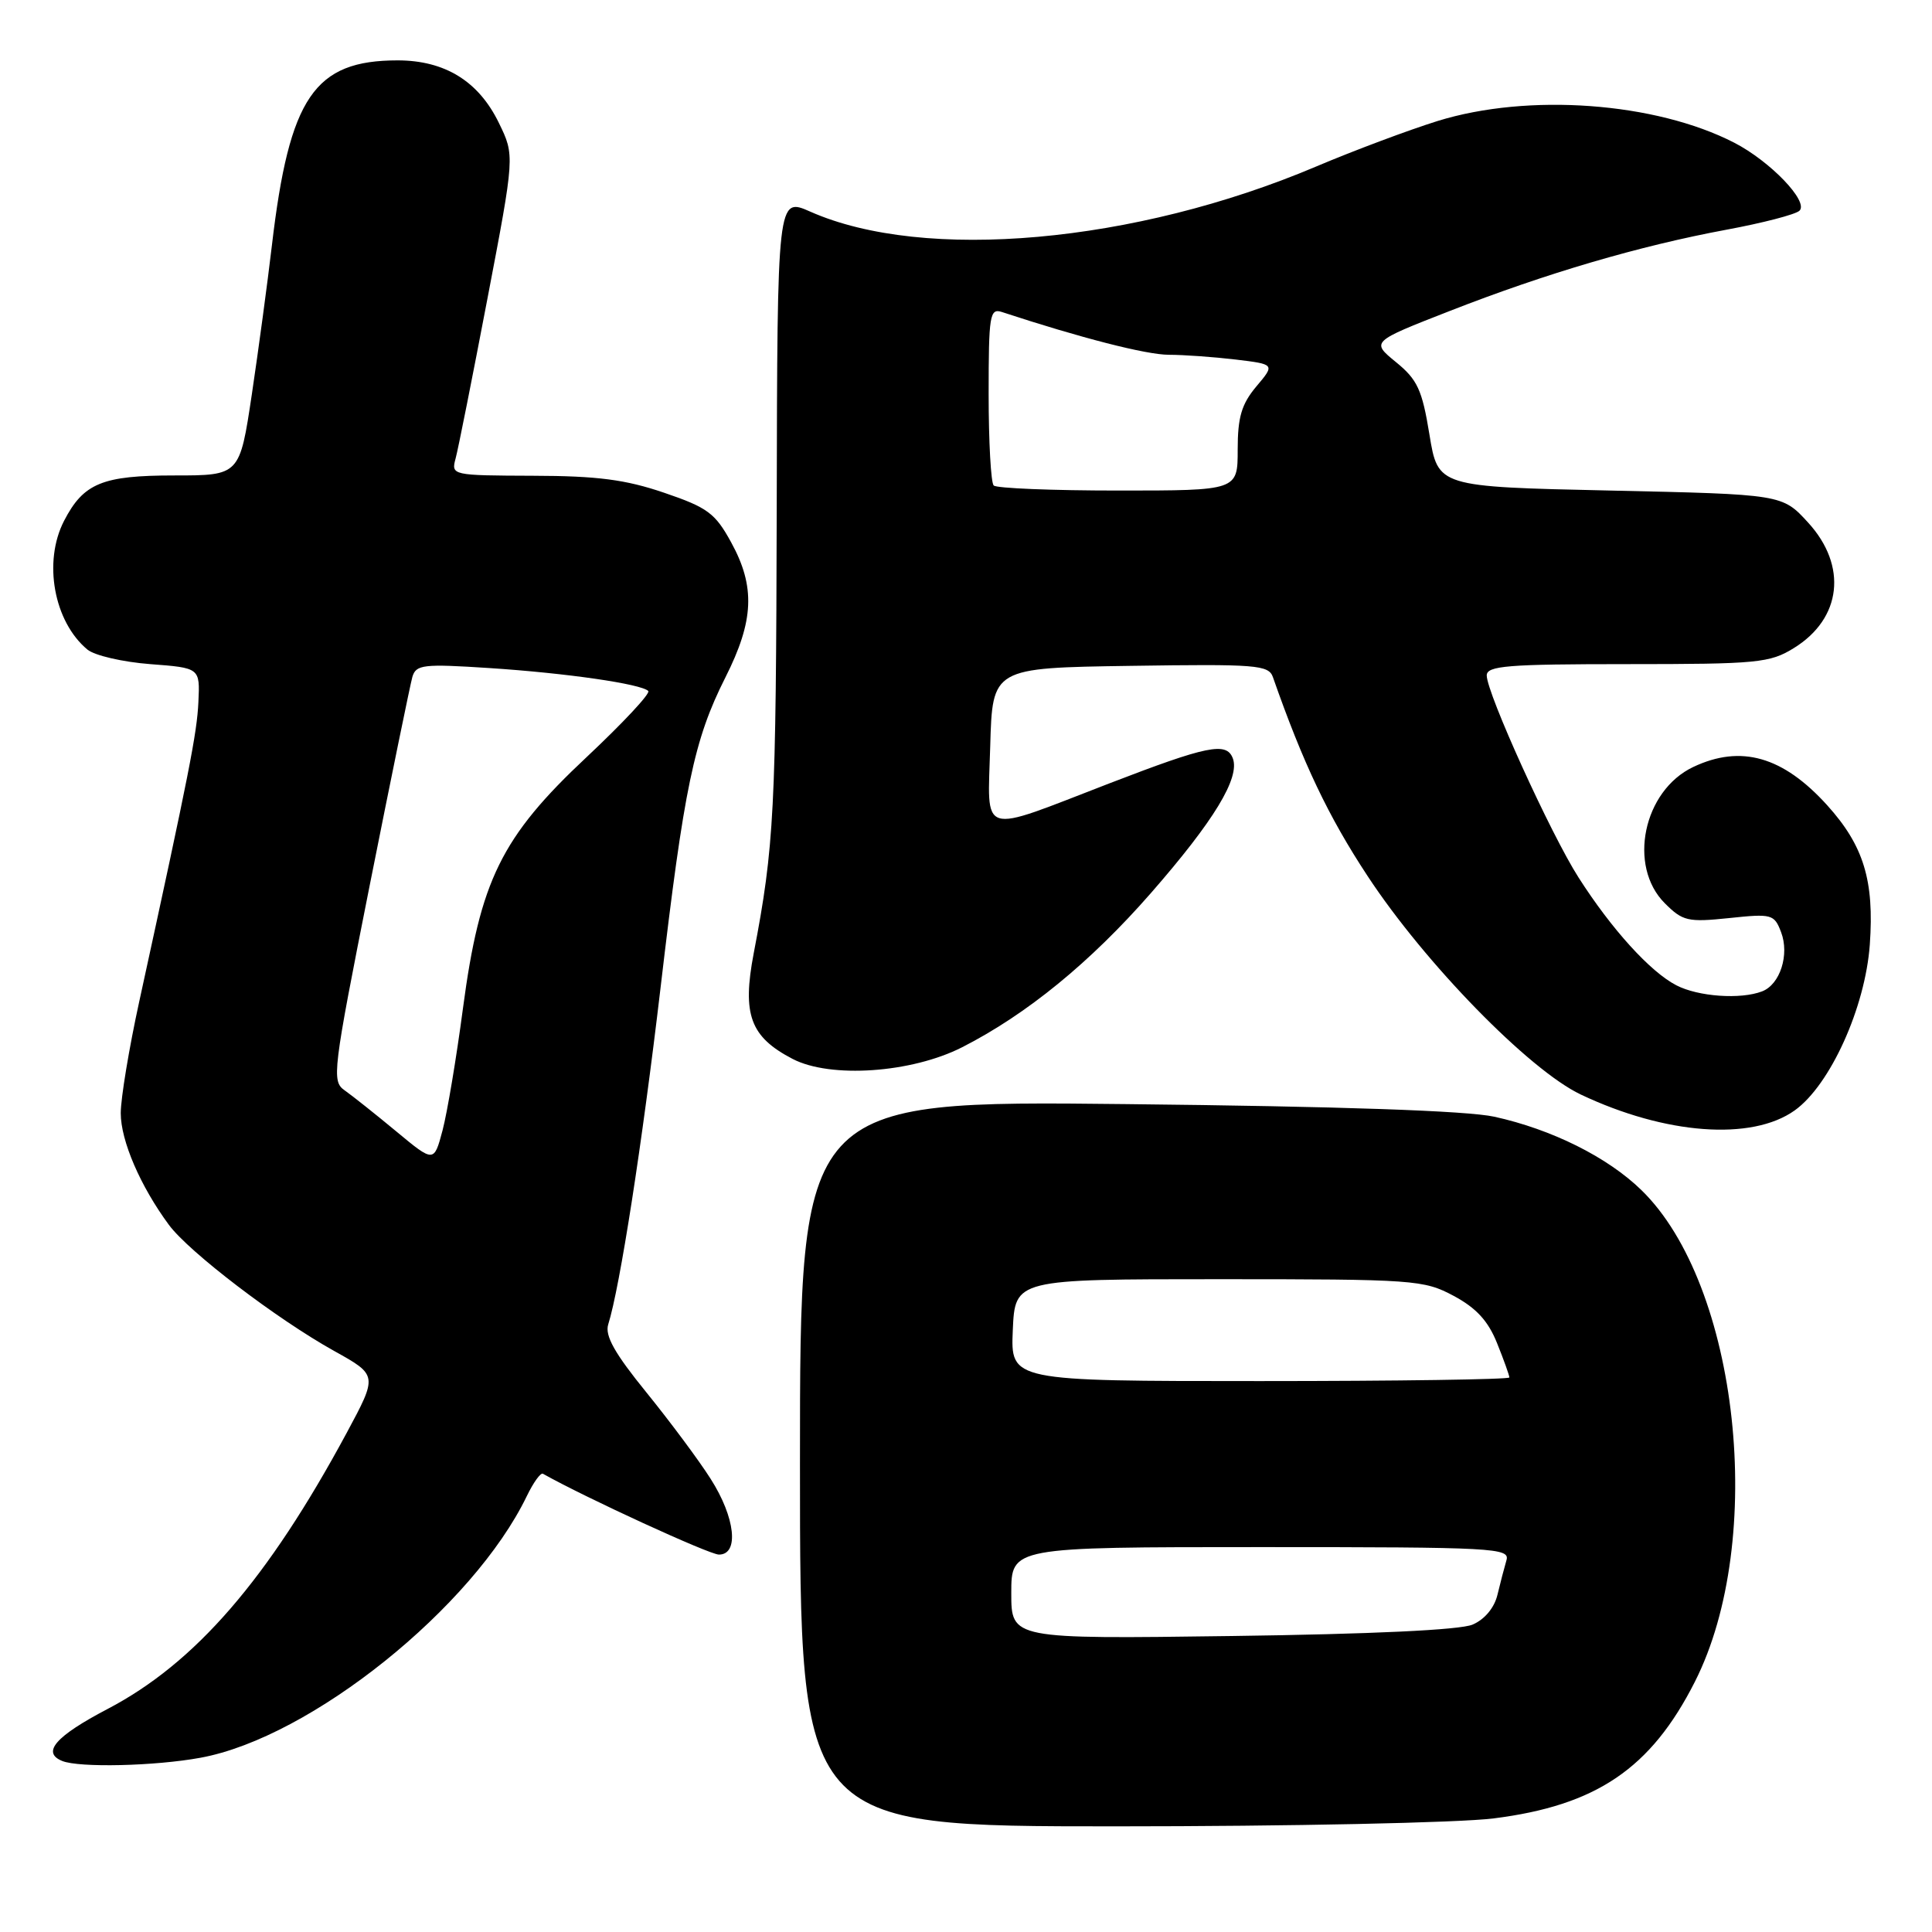 <?xml version="1.0" encoding="UTF-8" standalone="no"?>
<!DOCTYPE svg PUBLIC "-//W3C//DTD SVG 1.1//EN" "http://www.w3.org/Graphics/SVG/1.1/DTD/svg11.dtd" >
<svg xmlns="http://www.w3.org/2000/svg" xmlns:xlink="http://www.w3.org/1999/xlink" version="1.1" viewBox="0 0 256 256">
 <g >
 <path fill="currentColor"
d=" M 197.90 240.95 C 211.52 239.24 218.76 234.34 224.58 222.84 C 234.09 204.07 230.41 170.23 217.48 157.68 C 213.00 153.32 205.61 149.64 198.00 147.97 C 194.39 147.18 177.65 146.60 149.25 146.30 C 106.00 145.83 106.00 145.83 106.00 193.92 C 106.00 242.00 106.00 242.00 147.78 242.00 C 170.89 242.00 193.28 241.53 197.90 240.95 Z  M 26.57 232.91 C 41.17 230.24 62.69 212.98 69.81 198.23 C 70.68 196.43 71.64 195.10 71.94 195.28 C 77.57 198.45 93.95 205.97 95.25 205.99 C 97.97 206.01 97.44 201.08 94.16 195.95 C 92.61 193.50 88.77 188.35 85.65 184.50 C 81.44 179.32 80.13 176.98 80.59 175.50 C 82.14 170.59 85.09 151.59 87.52 130.94 C 90.65 104.26 91.95 98.03 96.12 89.76 C 99.91 82.25 100.11 77.74 96.88 71.86 C 94.77 68.00 93.76 67.25 88.00 65.29 C 82.90 63.55 79.16 63.06 70.63 63.04 C 59.86 63.00 59.77 62.98 60.37 60.75 C 60.71 59.51 62.60 49.98 64.59 39.56 C 68.21 20.61 68.21 20.61 66.11 16.30 C 63.43 10.77 58.96 8.01 52.70 8.00 C 41.65 8.00 38.34 12.86 36.03 32.50 C 35.45 37.45 34.25 46.34 33.37 52.25 C 31.76 63.00 31.76 63.00 23.10 63.00 C 13.56 63.00 11.07 64.02 8.49 69.01 C 5.69 74.43 7.13 82.37 11.58 86.07 C 12.53 86.86 16.27 87.72 19.90 88.00 C 26.50 88.50 26.50 88.50 26.29 93.00 C 26.10 97.17 25.08 102.32 18.45 132.71 C 17.10 138.88 16.00 145.54 16.00 147.50 C 16.00 151.16 18.60 157.18 22.38 162.30 C 25.04 165.90 36.66 174.77 44.28 179.01 C 50.05 182.22 50.05 182.22 45.94 189.86 C 35.46 209.30 25.87 220.37 14.25 226.45 C 7.36 230.06 5.48 232.22 8.25 233.34 C 10.51 234.25 20.53 234.02 26.57 232.91 Z  M 237.80 147.14 C 242.50 143.79 247.16 133.51 247.76 125.15 C 248.36 116.69 246.95 112.06 242.13 106.72 C 236.27 100.23 230.69 98.63 224.36 101.63 C 217.74 104.77 215.66 114.75 220.59 119.68 C 222.97 122.06 223.64 122.22 229.12 121.65 C 234.78 121.05 235.10 121.14 236.00 123.51 C 237.14 126.49 235.87 130.45 233.49 131.36 C 230.65 132.46 225.02 132.06 222.13 130.56 C 218.67 128.78 213.53 123.11 209.17 116.28 C 205.47 110.50 197.00 91.84 197.00 89.50 C 197.00 88.22 199.76 88.00 215.63 88.00 C 232.89 88.00 234.52 87.84 237.70 85.87 C 244.04 81.96 244.83 74.97 239.58 69.24 C 236.16 65.50 236.16 65.50 213.35 65.00 C 190.54 64.50 190.54 64.50 189.41 57.59 C 188.44 51.64 187.82 50.30 184.97 47.98 C 181.67 45.28 181.67 45.28 192.09 41.21 C 204.90 36.20 217.24 32.58 228.75 30.44 C 233.56 29.55 237.92 28.42 238.44 27.92 C 239.70 26.71 234.56 21.36 229.78 18.90 C 219.35 13.54 202.51 12.31 190.50 16.03 C 186.65 17.23 179.39 19.95 174.36 22.08 C 150.37 32.24 122.48 34.73 107.38 28.05 C 103.00 26.11 103.00 26.11 102.92 67.31 C 102.83 107.44 102.59 112.12 99.87 126.32 C 98.32 134.44 99.41 137.39 105.02 140.31 C 110.03 142.92 120.79 142.18 127.50 138.76 C 136.04 134.41 144.47 127.52 152.49 118.35 C 160.86 108.77 164.34 103.05 163.35 100.47 C 162.51 98.28 160.00 98.79 147.00 103.80 C 129.50 110.55 130.88 110.98 131.21 98.87 C 131.50 88.50 131.50 88.50 149.77 88.23 C 166.51 87.98 168.10 88.10 168.67 89.73 C 172.67 101.15 176.02 108.20 181.22 116.09 C 188.81 127.64 202.62 141.78 209.46 145.03 C 220.66 150.34 232.10 151.20 237.80 147.14 Z  M 134.00 211.09 C 134.00 205.00 134.00 205.00 167.07 205.00 C 198.09 205.00 200.10 205.11 199.61 206.75 C 199.33 207.71 198.79 209.77 198.42 211.32 C 198.01 213.04 196.72 214.59 195.12 215.27 C 193.47 215.98 181.74 216.53 163.25 216.78 C 134.00 217.18 134.00 217.18 134.00 211.09 Z  M 134.20 176.25 C 134.50 169.50 134.50 169.50 161.50 169.50 C 187.43 169.50 188.66 169.59 192.62 171.71 C 195.61 173.31 197.19 175.03 198.37 177.98 C 199.27 180.21 200.00 182.26 200.00 182.52 C 200.00 182.78 185.13 183.00 166.95 183.00 C 133.91 183.00 133.91 183.00 134.20 176.25 Z  M 52.50 149.91 C 49.75 147.63 46.68 145.19 45.67 144.48 C 43.93 143.26 44.07 142.07 48.98 117.35 C 51.81 103.13 54.36 90.69 54.64 89.70 C 55.12 88.06 56.07 87.95 64.83 88.52 C 75.08 89.19 84.95 90.62 85.90 91.56 C 86.21 91.88 82.53 95.81 77.73 100.32 C 66.43 110.90 63.59 116.68 61.34 133.64 C 60.48 140.16 59.26 147.43 58.64 149.78 C 57.50 154.06 57.50 154.06 52.50 149.91 Z  M 131.67 64.33 C 131.30 63.97 131.00 58.51 131.00 52.22 C 131.00 41.76 131.15 40.82 132.75 41.34 C 143.21 44.78 151.88 47.00 154.86 47.01 C 156.86 47.01 160.85 47.30 163.72 47.64 C 168.95 48.27 168.95 48.27 166.47 51.21 C 164.51 53.55 164.00 55.27 164.00 59.58 C 164.00 65.00 164.00 65.00 148.17 65.00 C 139.46 65.00 132.03 64.70 131.67 64.33 Z "/>
</g>
</svg>